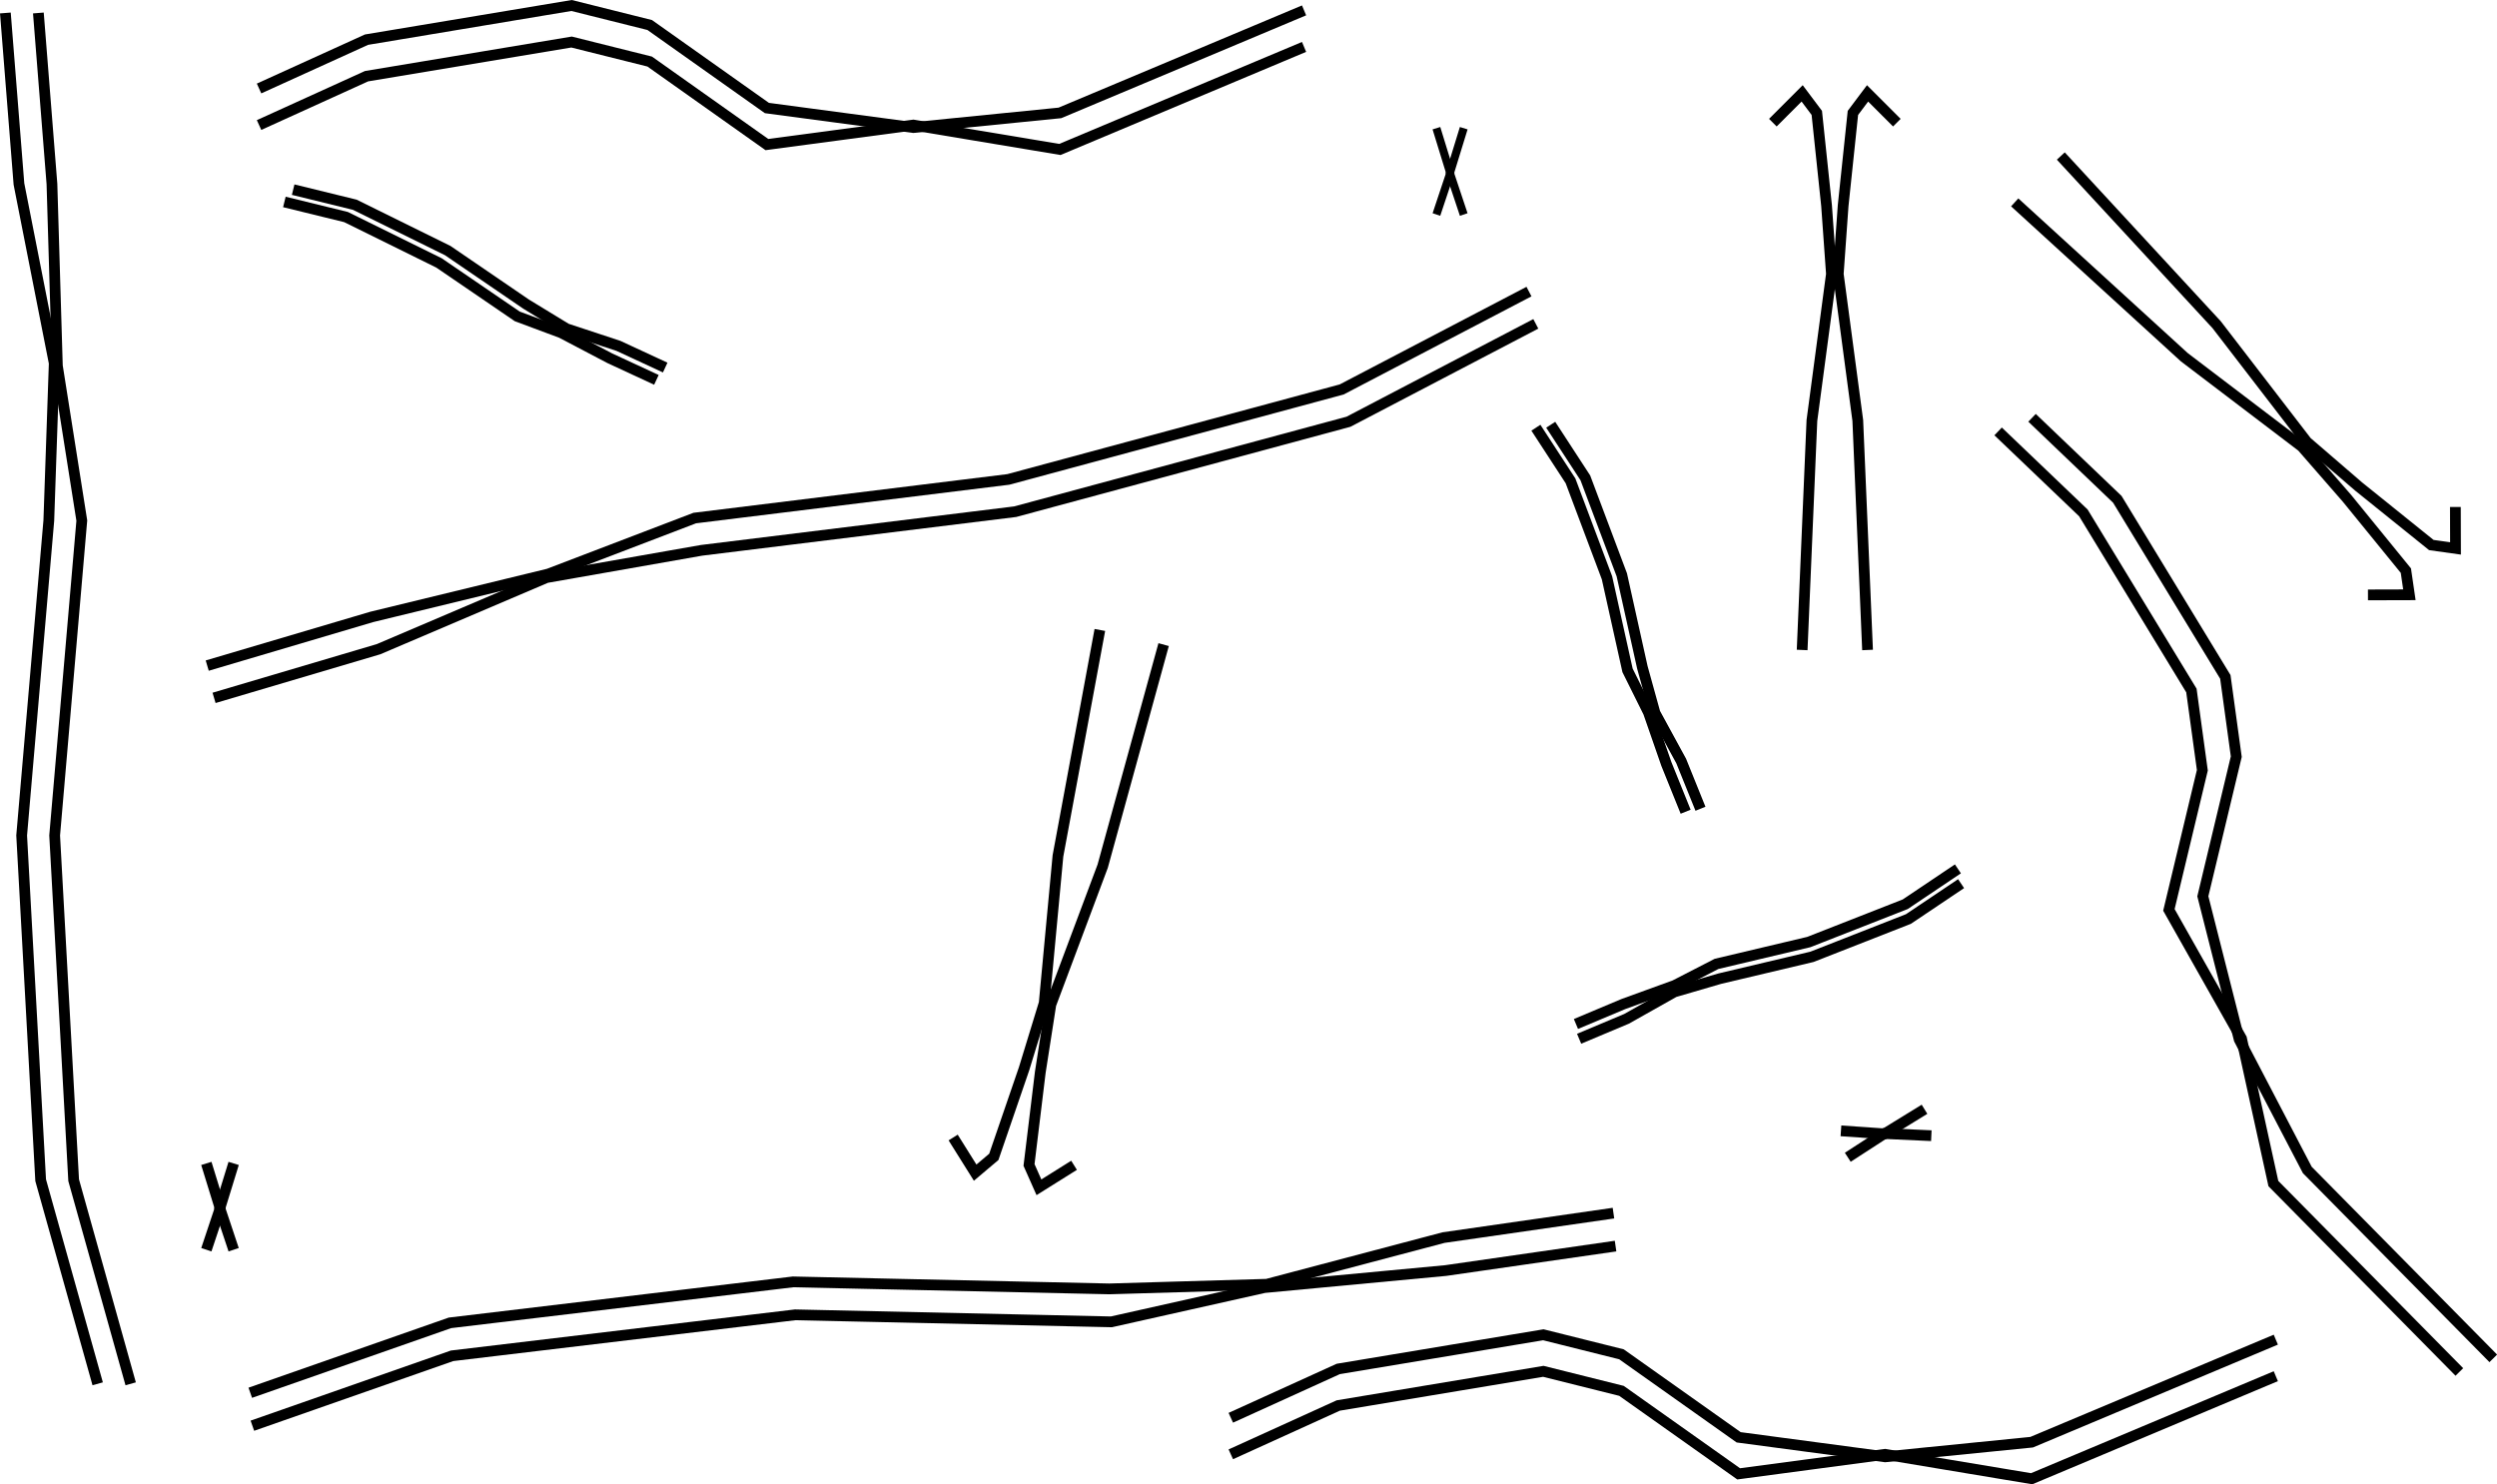 <?xml version="1.0" encoding="UTF-8" standalone="no"?>
<!-- Created with Inkscape (http://www.inkscape.org/) -->

<svg
   xmlns:dc="http://purl.org/dc/elements/1.1/"
   xmlns:cc="http://creativecommons.org/ns#"
   xmlns:rdf="http://www.w3.org/1999/02/22-rdf-syntax-ns#"
   xmlns:svg="http://www.w3.org/2000/svg"
   xmlns="http://www.w3.org/2000/svg"
   xmlns:sodipodi="http://sodipodi.sourceforge.net/DTD/sodipodi-0.dtd"
   xmlns:inkscape="http://www.inkscape.org/namespaces/inkscape"
   width="929.079"
   height="552.345"
   id="svg2"
   version="1.1"
   inkscape:version="0.92.2 (5c3e80d, 2017-08-06)"
   sodipodi:docname="chromosomes.svg"
   inkscape:export-filename="/home/jamie/Dropbox/teaching/apaep-evolution/lectures/05-chromosomal-inheritance/chromosomes.svg.png"
   inkscape:export-xdpi="96"
   inkscape:export-ydpi="96">
  <defs
     id="defs4" />
  <sodipodi:namedview
     id="base"
     pagecolor="#ffffff"
     bordercolor="#666666"
     borderopacity="1.0"
     inkscape:pageopacity="0.0"
     inkscape:pageshadow="2"
     inkscape:zoom="0.55038211"
     inkscape:cx="37.491873"
     inkscape:cy="502.85491"
     inkscape:document-units="px"
     inkscape:current-layer="layer1"
     showgrid="false"
     units="cm"
     fit-margin-top="0"
     fit-margin-left="0"
     fit-margin-right="0"
     fit-margin-bottom="0"
     inkscape:window-width="1280"
     inkscape:window-height="768"
     inkscape:window-x="1997"
     inkscape:window-y="24"
     inkscape:window-maximized="0" />
  <g
     inkscape:label="Layer 1"
     inkscape:groupmode="layer"
     id="layer1"
     transform="translate(-116.188,-452.55)">
    <g
       id="g3077"
       style="stroke-width:4;stroke-miterlimit:4;stroke-dasharray:none">
      <g
         id="g3884"
         style="stroke-width:4;stroke-miterlimit:4;stroke-dasharray:none">
        <path
           style="fill:none;stroke:#000000;stroke-width:4;stroke-linecap:butt;stroke-linejoin:miter;stroke-miterlimit:4;stroke-opacity:1;stroke-dasharray:none"
           d="m 118.188,113.682 5.051,63.64 13.132,66.67 -2.02,58.589 -10.102,117.178 7.071,128.289 21.213,75.761"
           id="path3057"
           inkscape:connector-curvature="0"
           transform="translate(0,343.698)" />
        <path
           style="fill:none;stroke:#000000;stroke-width:4;stroke-linecap:butt;stroke-linejoin:miter;stroke-miterlimit:4;stroke-opacity:1;stroke-dasharray:none"
           d="m 130.468,457.38 5.051,63.64 2.02,67.68 9.091,57.579 -10.102,117.178 7.071,128.289 21.213,75.761"
           id="path3057-0"
           inkscape:connector-curvature="0"
           sodipodi:nodetypes="ccccccc" />
      </g>
    </g>
    <g
       transform="matrix(0.603,0.798,-0.798,0.603,1040.75,314.018)"
       id="g3077-9"
       style="stroke-width:4;stroke-miterlimit:4;stroke-dasharray:none">
      <g
         id="g3888"
         style="stroke-width:4;stroke-miterlimit:4;stroke-dasharray:none">
        <g
           id="g3892"
           transform="matrix(0.835,0.551,-0.551,0.835,428.508,167.203)"
           style="stroke-width:4;stroke-miterlimit:4;stroke-dasharray:none">
          <path
             transform="translate(0,343.698)"
             inkscape:connector-curvature="0"
             id="path3057-04"
             d="m 118.188,113.682 5.051,63.64 13.132,66.67 -2.02,58.589 -10.102,117.178 7.071,128.289 21.213,75.761"
             style="fill:none;stroke:#000000;stroke-width:4;stroke-linecap:butt;stroke-linejoin:miter;stroke-miterlimit:4;stroke-opacity:1;stroke-dasharray:none" />
          <path
             sodipodi:nodetypes="ccccccc"
             inkscape:connector-curvature="0"
             id="path3057-0-3"
             d="m 130.468,457.38 5.051,63.64 2.02,67.68 9.091,57.579 -10.102,117.178 7.071,128.289 21.213,75.761"
             style="fill:none;stroke:#000000;stroke-width:4;stroke-linecap:butt;stroke-linejoin:miter;stroke-miterlimit:4;stroke-opacity:1;stroke-dasharray:none" />
        </g>
      </g>
    </g>
    <g
       transform="matrix(-0.207,-0.978,0.978,-0.207,-227.02,922.516)"
       id="g3077-5"
       style="stroke-width:4;stroke-miterlimit:4;stroke-dasharray:none">
      <path
         transform="translate(0,343.698)"
         inkscape:connector-curvature="0"
         id="path3057-00"
         d="m 118.188,113.682 5.051,63.64 13.132,66.67 -2.02,58.589 -10.102,117.178 7.071,128.289 21.213,75.761"
         style="fill:none;stroke:#000000;stroke-width:4;stroke-linecap:butt;stroke-linejoin:miter;stroke-miterlimit:4;stroke-opacity:1;stroke-dasharray:none" />
      <path
         sodipodi:nodetypes="ccccccc"
         inkscape:connector-curvature="0"
         id="path3057-0-4"
         d="m 130.468,457.38 5.051,63.64 2.02,67.68 9.091,57.579 -10.102,117.178 7.071,128.289 21.213,75.761"
         style="fill:none;stroke:#000000;stroke-width:4;stroke-linecap:butt;stroke-linejoin:miter;stroke-miterlimit:4;stroke-opacity:1;stroke-dasharray:none" />
    </g>
    <g
       id="g3988"
       transform="translate(110.832,-110.832)">
      <path
         inkscape:connector-curvature="0"
         id="path3057-00-8"
         d="m 638.065,864.346 -7.171,-17.759 -9.756,-17.899 -4.693,-16.949 -7.651,-34.444 -13.566,-36.079 -12.887,-19.774"
         style="fill:none;stroke:#000000;stroke-width:4;stroke-linecap:butt;stroke-linejoin:miter;stroke-miterlimit:4;stroke-opacity:1;stroke-dasharray:none" />
      <path
         sodipodi:nodetypes="ccccccc"
         inkscape:connector-curvature="0"
         id="path3057-0-4-2"
         d="m 632.55,865.451 -7.171,-17.759 -6.667,-19.188 -7.782,-15.661 -7.651,-34.444 -13.566,-36.079 -12.887,-19.774"
         style="fill:none;stroke:#000000;stroke-width:4;stroke-linecap:butt;stroke-linejoin:miter;stroke-miterlimit:4;stroke-opacity:1;stroke-dasharray:none" />
    </g>
    <g
       id="g3992"
       transform="translate(107.198,110.832)"
       style="stroke-width:3;stroke-miterlimit:4;stroke-dasharray:none">
      <path
         transform="translate(0,343.698)"
         inkscape:connector-curvature="0"
         id="path3966"
         d="m 543.452,45.727 5.139,16.702 -5.139,15.417"
         style="fill:none;stroke:#000000;stroke-width:3;stroke-linecap:butt;stroke-linejoin:miter;stroke-miterlimit:4;stroke-opacity:1;stroke-dasharray:none" />
      <path
         inkscape:connector-curvature="0"
         id="path3966-1"
         d="m 553.611,389.426 -5.139,16.702 5.139,15.417"
         style="fill:none;stroke:#000000;stroke-width:3;stroke-linecap:butt;stroke-linejoin:miter;stroke-miterlimit:4;stroke-opacity:1;stroke-dasharray:none" />
    </g>
    <g
       transform="matrix(0.014,1,-1,0.014,1559.155,188.941)"
       id="g3988-9">
      <path
         inkscape:connector-curvature="0"
         id="path3057-00-8-9"
         d="m 638.065,864.346 -7.171,-17.759 -9.756,-17.899 -4.693,-16.949 -7.651,-34.444 -13.566,-36.079 -12.887,-19.774"
         style="fill:none;stroke:#000000;stroke-width:4;stroke-linecap:butt;stroke-linejoin:miter;stroke-miterlimit:4;stroke-opacity:1;stroke-dasharray:none" />
      <path
         sodipodi:nodetypes="ccccccc"
         inkscape:connector-curvature="0"
         id="path3057-0-4-2-8"
         d="m 632.55,865.451 -7.171,-17.759 -6.667,-19.188 -7.782,-15.661 -7.651,-34.444 -13.566,-36.079 -12.887,-19.774"
         style="fill:none;stroke:#000000;stroke-width:4;stroke-linecap:butt;stroke-linejoin:miter;stroke-miterlimit:4;stroke-opacity:1;stroke-dasharray:none" />
    </g>
    <g
       transform="matrix(0.73,-0.684,0.684,0.73,-693.305,394.793)"
       id="g3988-5">
      <path
         inkscape:connector-curvature="0"
         id="path3057-00-8-7"
         d="m 638.065,864.346 -7.171,-17.759 -9.756,-17.899 -4.693,-16.949 -7.651,-34.444 -13.566,-36.079 -12.887,-19.774"
         style="fill:none;stroke:#000000;stroke-width:4;stroke-linecap:butt;stroke-linejoin:miter;stroke-miterlimit:4;stroke-opacity:1;stroke-dasharray:none" />
      <path
         sodipodi:nodetypes="ccccccc"
         inkscape:connector-curvature="0"
         id="path3057-0-4-2-4"
         d="m 632.55,865.451 -7.171,-17.759 -6.667,-19.188 -7.782,-15.661 -7.651,-34.444 -13.566,-36.079 -12.887,-19.774"
         style="fill:none;stroke:#000000;stroke-width:4;stroke-linecap:butt;stroke-linejoin:miter;stroke-miterlimit:4;stroke-opacity:1;stroke-dasharray:none" />
    </g>
    <g
       transform="translate(269.082,468.817)"
       id="g3992-2">
      <g
         id="g4077"
         transform="matrix(0.25,0.968,-0.968,0.25,804.273,-226.892)">
        <path
           style="fill:none;stroke:#000000;stroke-width:4;stroke-linecap:butt;stroke-linejoin:miter;stroke-miterlimit:4;stroke-opacity:1;stroke-dasharray:none"
           d="m 543.452,45.727 5.139,16.702 -5.139,15.417"
           id="path3966-4"
           inkscape:connector-curvature="0"
           transform="translate(0,343.698)" />
        <path
           style="fill:none;stroke:#000000;stroke-width:4;stroke-linecap:butt;stroke-linejoin:miter;stroke-miterlimit:4;stroke-opacity:1;stroke-dasharray:none"
           d="m 553.611,389.426 -5.139,16.702 5.139,15.417"
           id="path3966-1-4"
           inkscape:connector-curvature="0" />
      </g>
    </g>
    <g
       transform="translate(-350.487,496.07)"
       id="g3992-4">
      <path
         transform="translate(0,343.698)"
         inkscape:connector-curvature="0"
         id="path3966-3"
         d="m 543.452,45.727 5.139,16.702 -5.139,15.417"
         style="fill:none;stroke:#000000;stroke-width:4;stroke-linecap:butt;stroke-linejoin:miter;stroke-miterlimit:4;stroke-opacity:1;stroke-dasharray:none" />
      <path
         inkscape:connector-curvature="0"
         id="path3966-1-6"
         d="m 553.611,389.426 -5.139,16.702 5.139,15.417"
         style="fill:none;stroke:#000000;stroke-width:4;stroke-linecap:butt;stroke-linejoin:miter;stroke-miterlimit:4;stroke-opacity:1;stroke-dasharray:none" />
    </g>
    <g
       id="g4219"
       transform="translate(526.907,525.09)">
      <path
         sodipodi:nodetypes="cccccccc"
         transform="translate(0,343.698)"
         inkscape:connector-curvature="0"
         id="path4158"
         d="m 248.918,-370.589 3.634,-3.634 7.268,-7.268 5.451,7.268 3.634,34.521 1.817,25.437 -7.268,54.508 -3.634,85.395"
         style="fill:none;stroke:#000000;stroke-width:4;stroke-linecap:butt;stroke-linejoin:miter;stroke-miterlimit:4;stroke-opacity:1;stroke-dasharray:none" />
      <path
         sodipodi:nodetypes="cccccccc"
         inkscape:connector-curvature="0"
         id="path4158-1"
         d="m 295.059,-26.89 -3.634,-3.634 -7.268,-7.268 -5.451,7.268 -3.634,34.521 -1.817,25.437 7.268,54.508 3.634,85.395"
         style="fill:none;stroke:#000000;stroke-width:4;stroke-linecap:butt;stroke-linejoin:miter;stroke-miterlimit:4;stroke-opacity:1;stroke-dasharray:none" />
    </g>
    <g
       transform="matrix(-0.975,-0.224,0.224,-0.975,764.542,915.73)"
       id="g4219-8">
      <path
         sodipodi:nodetypes="cccccccc"
         transform="translate(0,343.698)"
         inkscape:connector-curvature="0"
         id="path4158-8"
         d="m 248.918,-370.589 3.634,-3.634 7.268,-7.268 5.451,7.268 3.634,34.521 1.817,25.437 -7.268,54.508 -3.634,85.395"
         style="fill:none;stroke:#000000;stroke-width:4;stroke-linecap:butt;stroke-linejoin:miter;stroke-miterlimit:4;stroke-opacity:1;stroke-dasharray:none" />
      <path
         sodipodi:nodetypes="cccccccc"
         inkscape:connector-curvature="0"
         id="path4158-1-4"
         d="m 295.059,-26.89 -3.634,-3.634 -7.268,-7.268 -5.451,7.268 -3.634,34.521 -1.817,25.437 7.268,54.508 3.634,85.395"
         style="fill:none;stroke:#000000;stroke-width:4;stroke-linecap:butt;stroke-linejoin:miter;stroke-miterlimit:4;stroke-opacity:1;stroke-dasharray:none" />
    </g>
    <g
       transform="matrix(-0.705,0.709,-0.709,-0.705,1186.207,445.778)"
       id="g4219-9"
       inkscape:transform-center-x="-273.63167"
       inkscape:transform-center-y="-9.6032475">
      <path
         sodipodi:nodetypes="cccccccc"
         transform="translate(0,343.698)"
         inkscape:connector-curvature="0"
         id="path4158-0"
         d="m 248.918,-370.589 3.634,-3.634 7.268,-7.268 5.451,7.268 3.634,34.521 1.817,25.437 -7.268,54.508 -3.634,85.395"
         style="fill:none;stroke:#000000;stroke-width:4;stroke-linecap:butt;stroke-linejoin:miter;stroke-miterlimit:4;stroke-opacity:1;stroke-dasharray:none" />
      <path
         sodipodi:nodetypes="cccccccc"
         inkscape:connector-curvature="0"
         id="path4158-1-5"
         d="m 295.059,-26.89 -3.634,-3.634 -7.268,-7.268 -5.451,7.268 -3.634,34.521 -1.817,25.437 7.268,54.508 3.634,85.395"
         style="fill:none;stroke:#000000;stroke-width:4;stroke-linecap:butt;stroke-linejoin:miter;stroke-miterlimit:4;stroke-opacity:1;stroke-dasharray:none" />
    </g>
    <g
       id="g4278"
       transform="translate(245.284,748.571)">
      <path
         transform="translate(0,343.698)"
         inkscape:connector-curvature="0"
         id="path4258"
         d="m -32.705,-606.788 39.972,-18.169 76.311,-12.718 29.071,7.268 43.606,30.888 54.508,7.268 54.508,-5.451 90.846,-38.155"
         style="fill:none;stroke:#000000;stroke-width:4;stroke-linecap:butt;stroke-linejoin:miter;stroke-miterlimit:4;stroke-opacity:1;stroke-dasharray:none" />
      <path
         sodipodi:nodetypes="cccccccc"
         inkscape:connector-curvature="0"
         id="path4258-9"
         d="m -32.705,-249.488 39.972,-18.169 76.311,-12.718 29.071,7.268 43.606,30.888 54.508,-7.268 54.508,9.085 90.846,-38.155"
         style="fill:none;stroke:#000000;stroke-width:4;stroke-linecap:butt;stroke-linejoin:miter;stroke-miterlimit:4;stroke-opacity:1;stroke-dasharray:none" />
    </g>
    <g
       transform="translate(606.851,1243.239)"
       id="g4278-5">
      <path
         transform="translate(0,343.698)"
         inkscape:connector-curvature="0"
         id="path4258-2"
         d="m -32.705,-606.788 39.972,-18.169 76.311,-12.718 29.071,7.268 43.606,30.888 54.508,7.268 54.508,-5.451 90.846,-38.155"
         style="fill:none;stroke:#000000;stroke-width:4;stroke-linecap:butt;stroke-linejoin:miter;stroke-miterlimit:4;stroke-opacity:1;stroke-dasharray:none" />
      <path
         sodipodi:nodetypes="cccccccc"
         inkscape:connector-curvature="0"
         id="path4258-9-3"
         d="m -32.705,-249.488 39.972,-18.169 76.311,-12.718 29.071,7.268 43.606,30.888 54.508,-7.268 54.508,9.085 90.846,-38.155"
         style="fill:none;stroke:#000000;stroke-width:4;stroke-linecap:butt;stroke-linejoin:miter;stroke-miterlimit:4;stroke-opacity:1;stroke-dasharray:none" />
    </g>
    <g
       transform="matrix(0.372,0.928,-0.928,0.372,640.285,736.249)"
       id="g4278-9">
      <path
         transform="translate(0,343.698)"
         inkscape:connector-curvature="0"
         id="path4258-8"
         d="m -32.705,-606.788 39.972,-18.169 76.311,-12.718 29.071,7.268 43.606,30.888 54.508,7.268 54.508,-5.451 90.846,-38.155"
         style="fill:none;stroke:#000000;stroke-width:4;stroke-linecap:butt;stroke-linejoin:miter;stroke-miterlimit:4;stroke-opacity:1;stroke-dasharray:none" />
      <path
         sodipodi:nodetypes="cccccccc"
         inkscape:connector-curvature="0"
         id="path4258-9-0"
         d="m -32.705,-249.488 39.972,-18.169 76.311,-12.718 29.071,7.268 43.606,30.888 54.508,-7.268 54.508,9.085 90.846,-38.155"
         style="fill:none;stroke:#000000;stroke-width:4;stroke-linecap:butt;stroke-linejoin:miter;stroke-miterlimit:4;stroke-opacity:1;stroke-dasharray:none" />
    </g>
  </g>
</svg>
